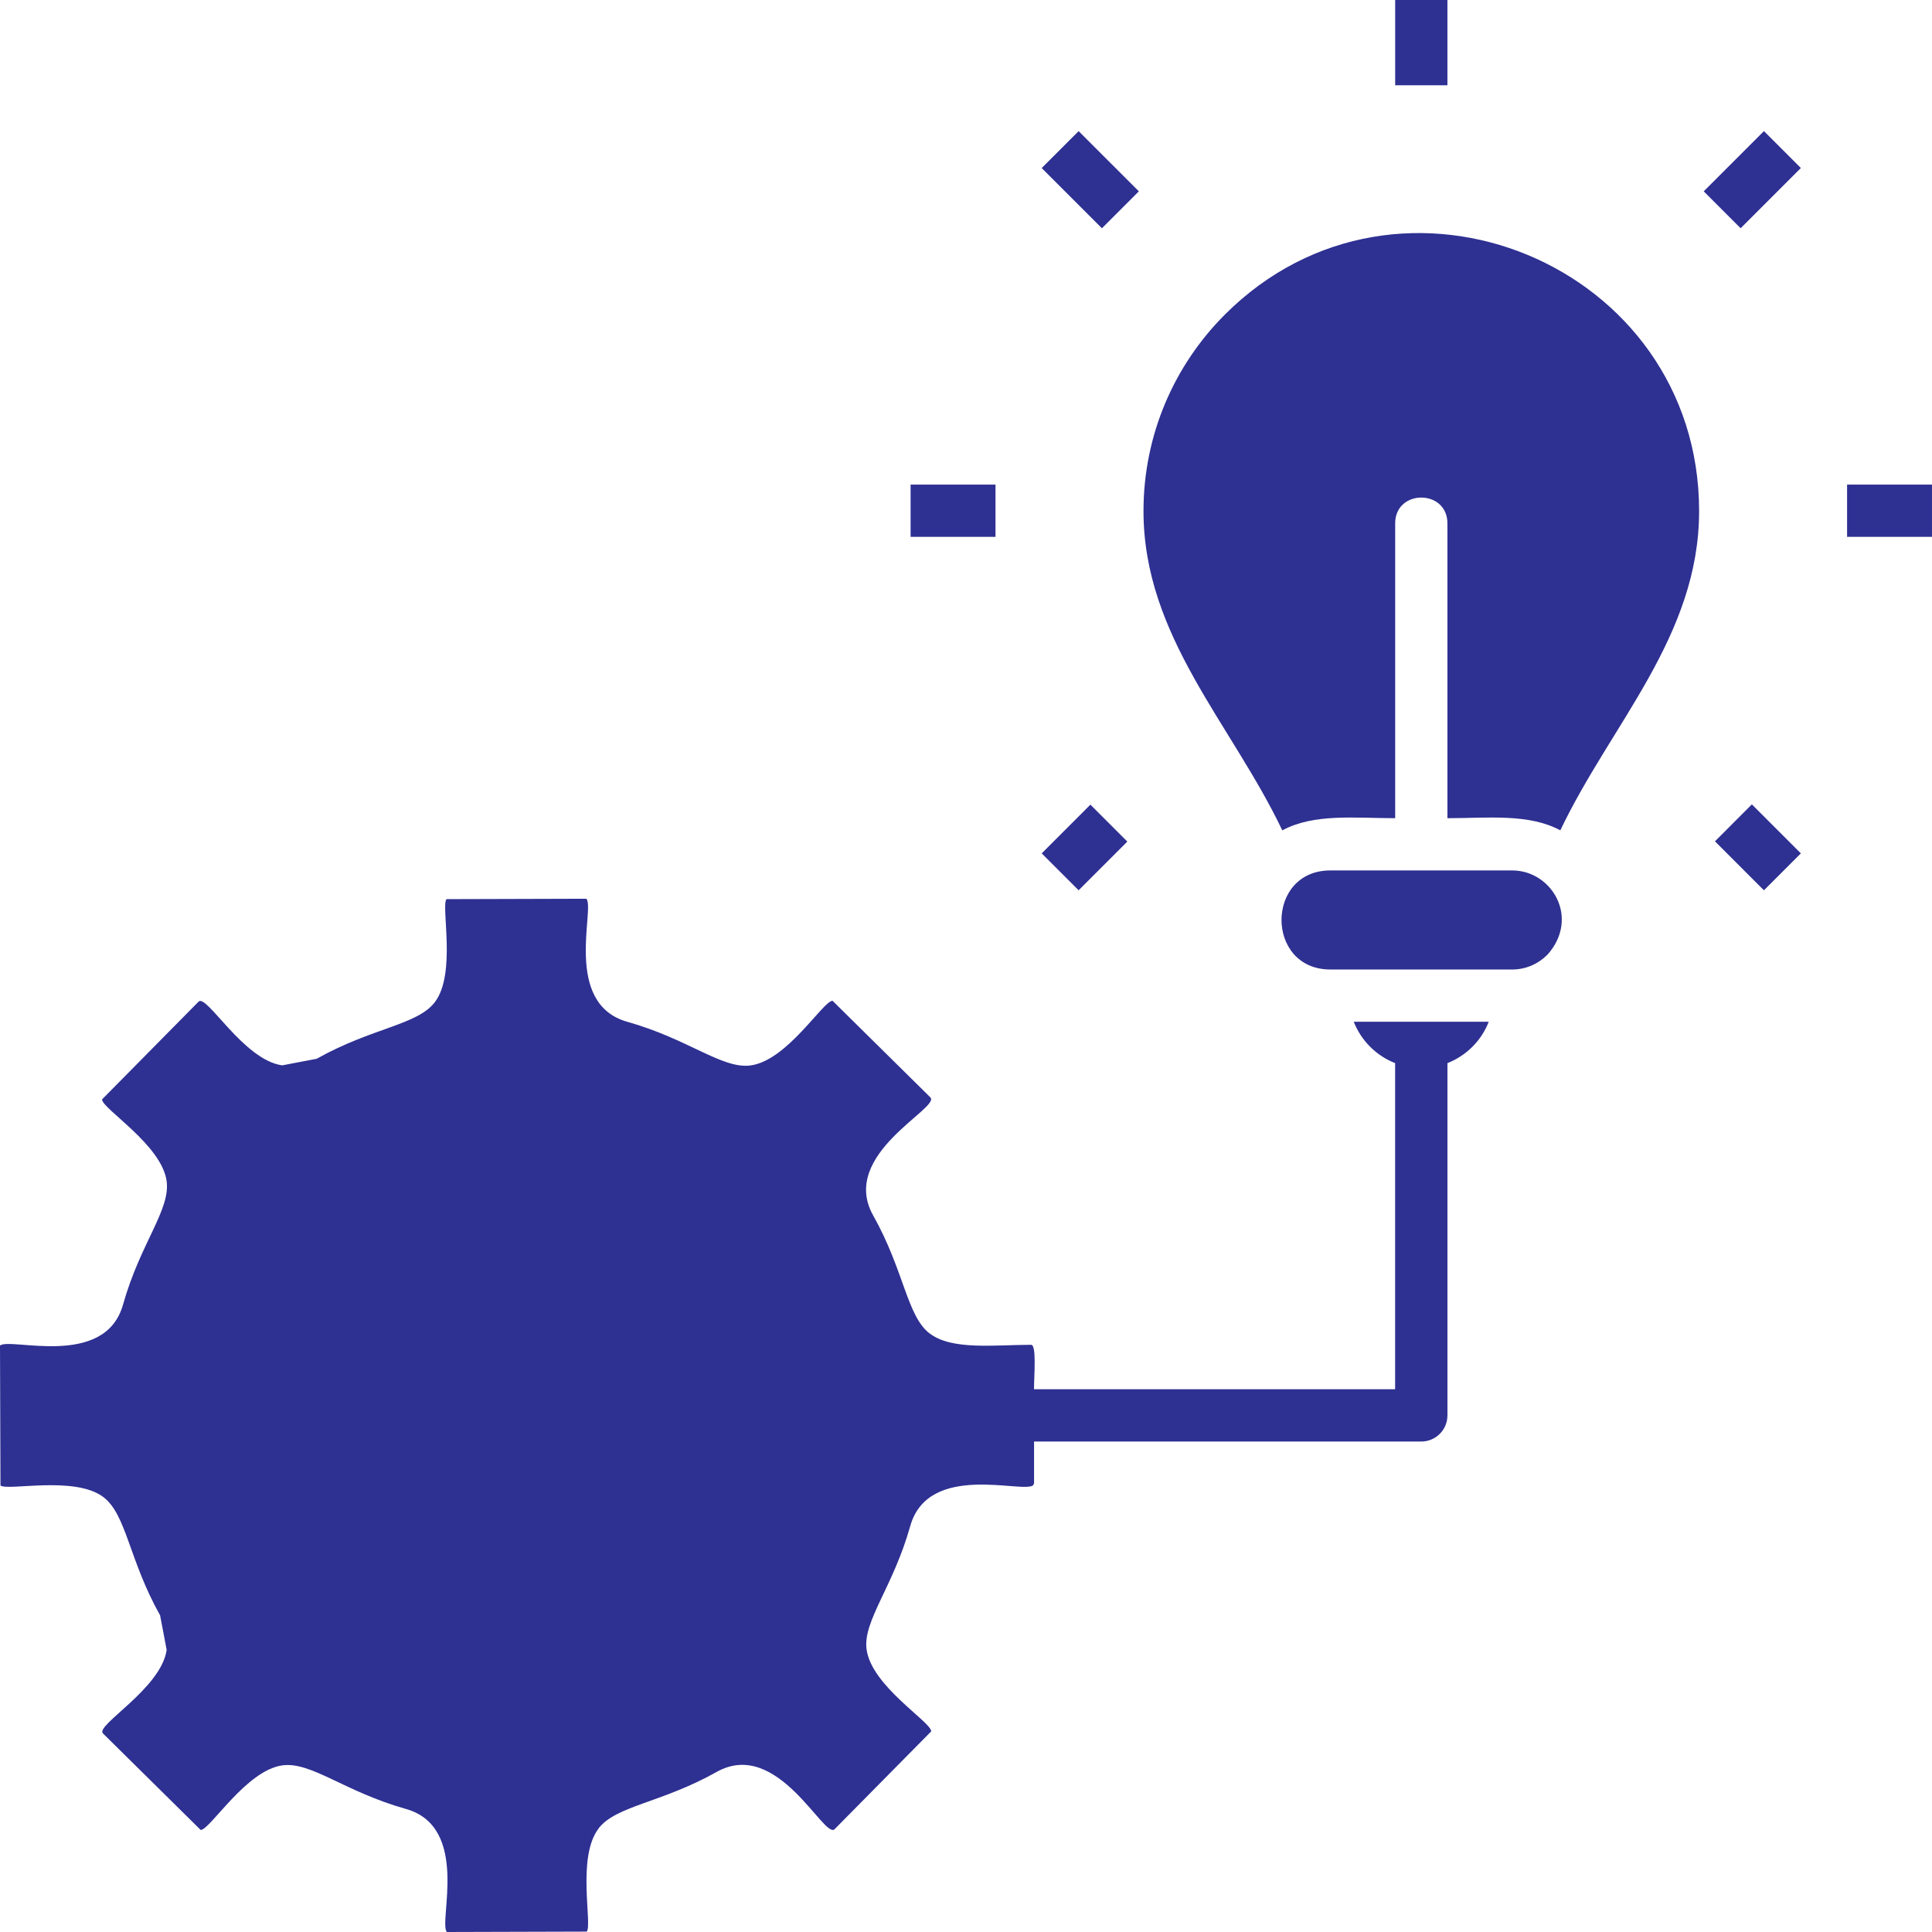 <svg width="101" height="101" viewBox="0 0 101 101" fill="none" xmlns="http://www.w3.org/2000/svg">
<path fillRule="evenodd" clipRule="evenodd" d="M34.834 66.168C27.882 59.215 15.942 64.162 15.942 73.993C15.942 83.825 27.882 88.77 34.834 81.819C39.155 77.498 39.155 70.489 34.834 66.168ZM76.974 54.721C76.605 55.09 76.161 55.384 75.668 55.578V73.993C75.668 74.747 75.057 75.359 74.303 75.359H54.058V77.533C54.058 77.548 54.015 77.64 54.016 77.64C53.527 78.11 48.536 76.394 47.583 79.785C46.691 82.96 45.124 84.718 45.299 86.196C45.528 88.131 48.681 90.013 48.681 90.512L43.633 95.623C43.077 96.179 40.662 90.835 37.461 92.634C34.559 94.264 32.192 94.394 31.28 95.599L31.284 95.602C30.143 97.108 30.975 100.61 30.674 100.979L23.363 101C22.902 100.519 24.602 95.518 21.219 94.567C18.009 93.665 16.268 92.082 14.761 92.289C12.862 92.549 10.981 95.665 10.491 95.665L5.381 90.617C4.965 90.201 8.435 88.268 8.713 86.247H8.712L8.369 84.444C6.738 81.541 6.611 79.178 5.404 78.263C3.909 77.13 0.39 77.956 0.025 77.657L0 70.346C0.481 69.885 5.482 71.584 6.432 68.201C7.334 64.991 8.917 63.25 8.711 61.743C8.451 59.844 5.335 57.963 5.335 57.474L10.383 52.361C10.799 51.946 12.732 55.416 14.753 55.694L16.555 55.35C19.458 53.719 21.821 53.592 22.736 52.385C23.869 50.89 23.043 47.371 23.342 47.005L30.653 46.984C31.122 47.474 29.406 52.464 32.797 53.418C35.973 54.31 37.73 55.877 39.209 55.702C41.143 55.472 43.025 52.319 43.524 52.319L48.636 57.367C49.192 57.923 43.848 60.339 45.647 63.54C47.277 66.441 47.407 68.809 48.612 69.721L48.615 69.718C49.782 70.601 52.007 70.303 53.905 70.303C54.198 70.303 54.055 71.926 54.055 72.626H72.933V55.577C71.946 55.191 71.157 54.401 70.77 53.414H77.826C77.637 53.908 77.343 54.352 76.974 54.721ZM92.214 46.543L89.654 43.982L91.583 42.051L94.144 44.612L92.214 46.543ZM72.936 4.457V0H75.667V4.457H72.936ZM101 28.064H96.561V25.333H100.999V28.064H101ZM52.042 28.064H47.604V25.333H52.042V28.064ZM54.458 44.612L57.004 42.065L58.934 43.995L56.388 46.541L54.458 44.612ZM89.066 10.002L92.214 6.854L94.144 8.784L90.996 11.932L89.066 10.002ZM57.606 11.933L54.458 8.785L56.388 6.855L59.536 10.003L57.606 11.933ZM72.936 42.773V27.36C72.936 25.562 75.667 25.562 75.667 27.36V42.773C77.77 42.773 79.915 42.515 81.57 43.408C84.209 37.857 88.825 33.264 88.825 26.717C88.825 13.815 73.157 7.324 64.032 16.447C61.405 19.075 59.779 22.706 59.779 26.717C59.779 33.266 64.397 37.859 67.035 43.41C68.69 42.515 70.831 42.773 72.936 42.773ZM79.055 45.504H69.548C66.143 45.504 66.143 50.683 69.548 50.683H79.055C79.766 50.683 80.413 50.391 80.883 49.921L80.885 49.923C82.615 48.002 81.138 45.504 79.055 45.504ZM27.008 60.196C39.258 60.196 45.436 75.077 36.764 83.749C28.092 92.421 13.211 86.243 13.211 73.993C13.211 66.374 19.388 60.196 27.008 60.196Z" fill="#2E3092"/>
</svg>
